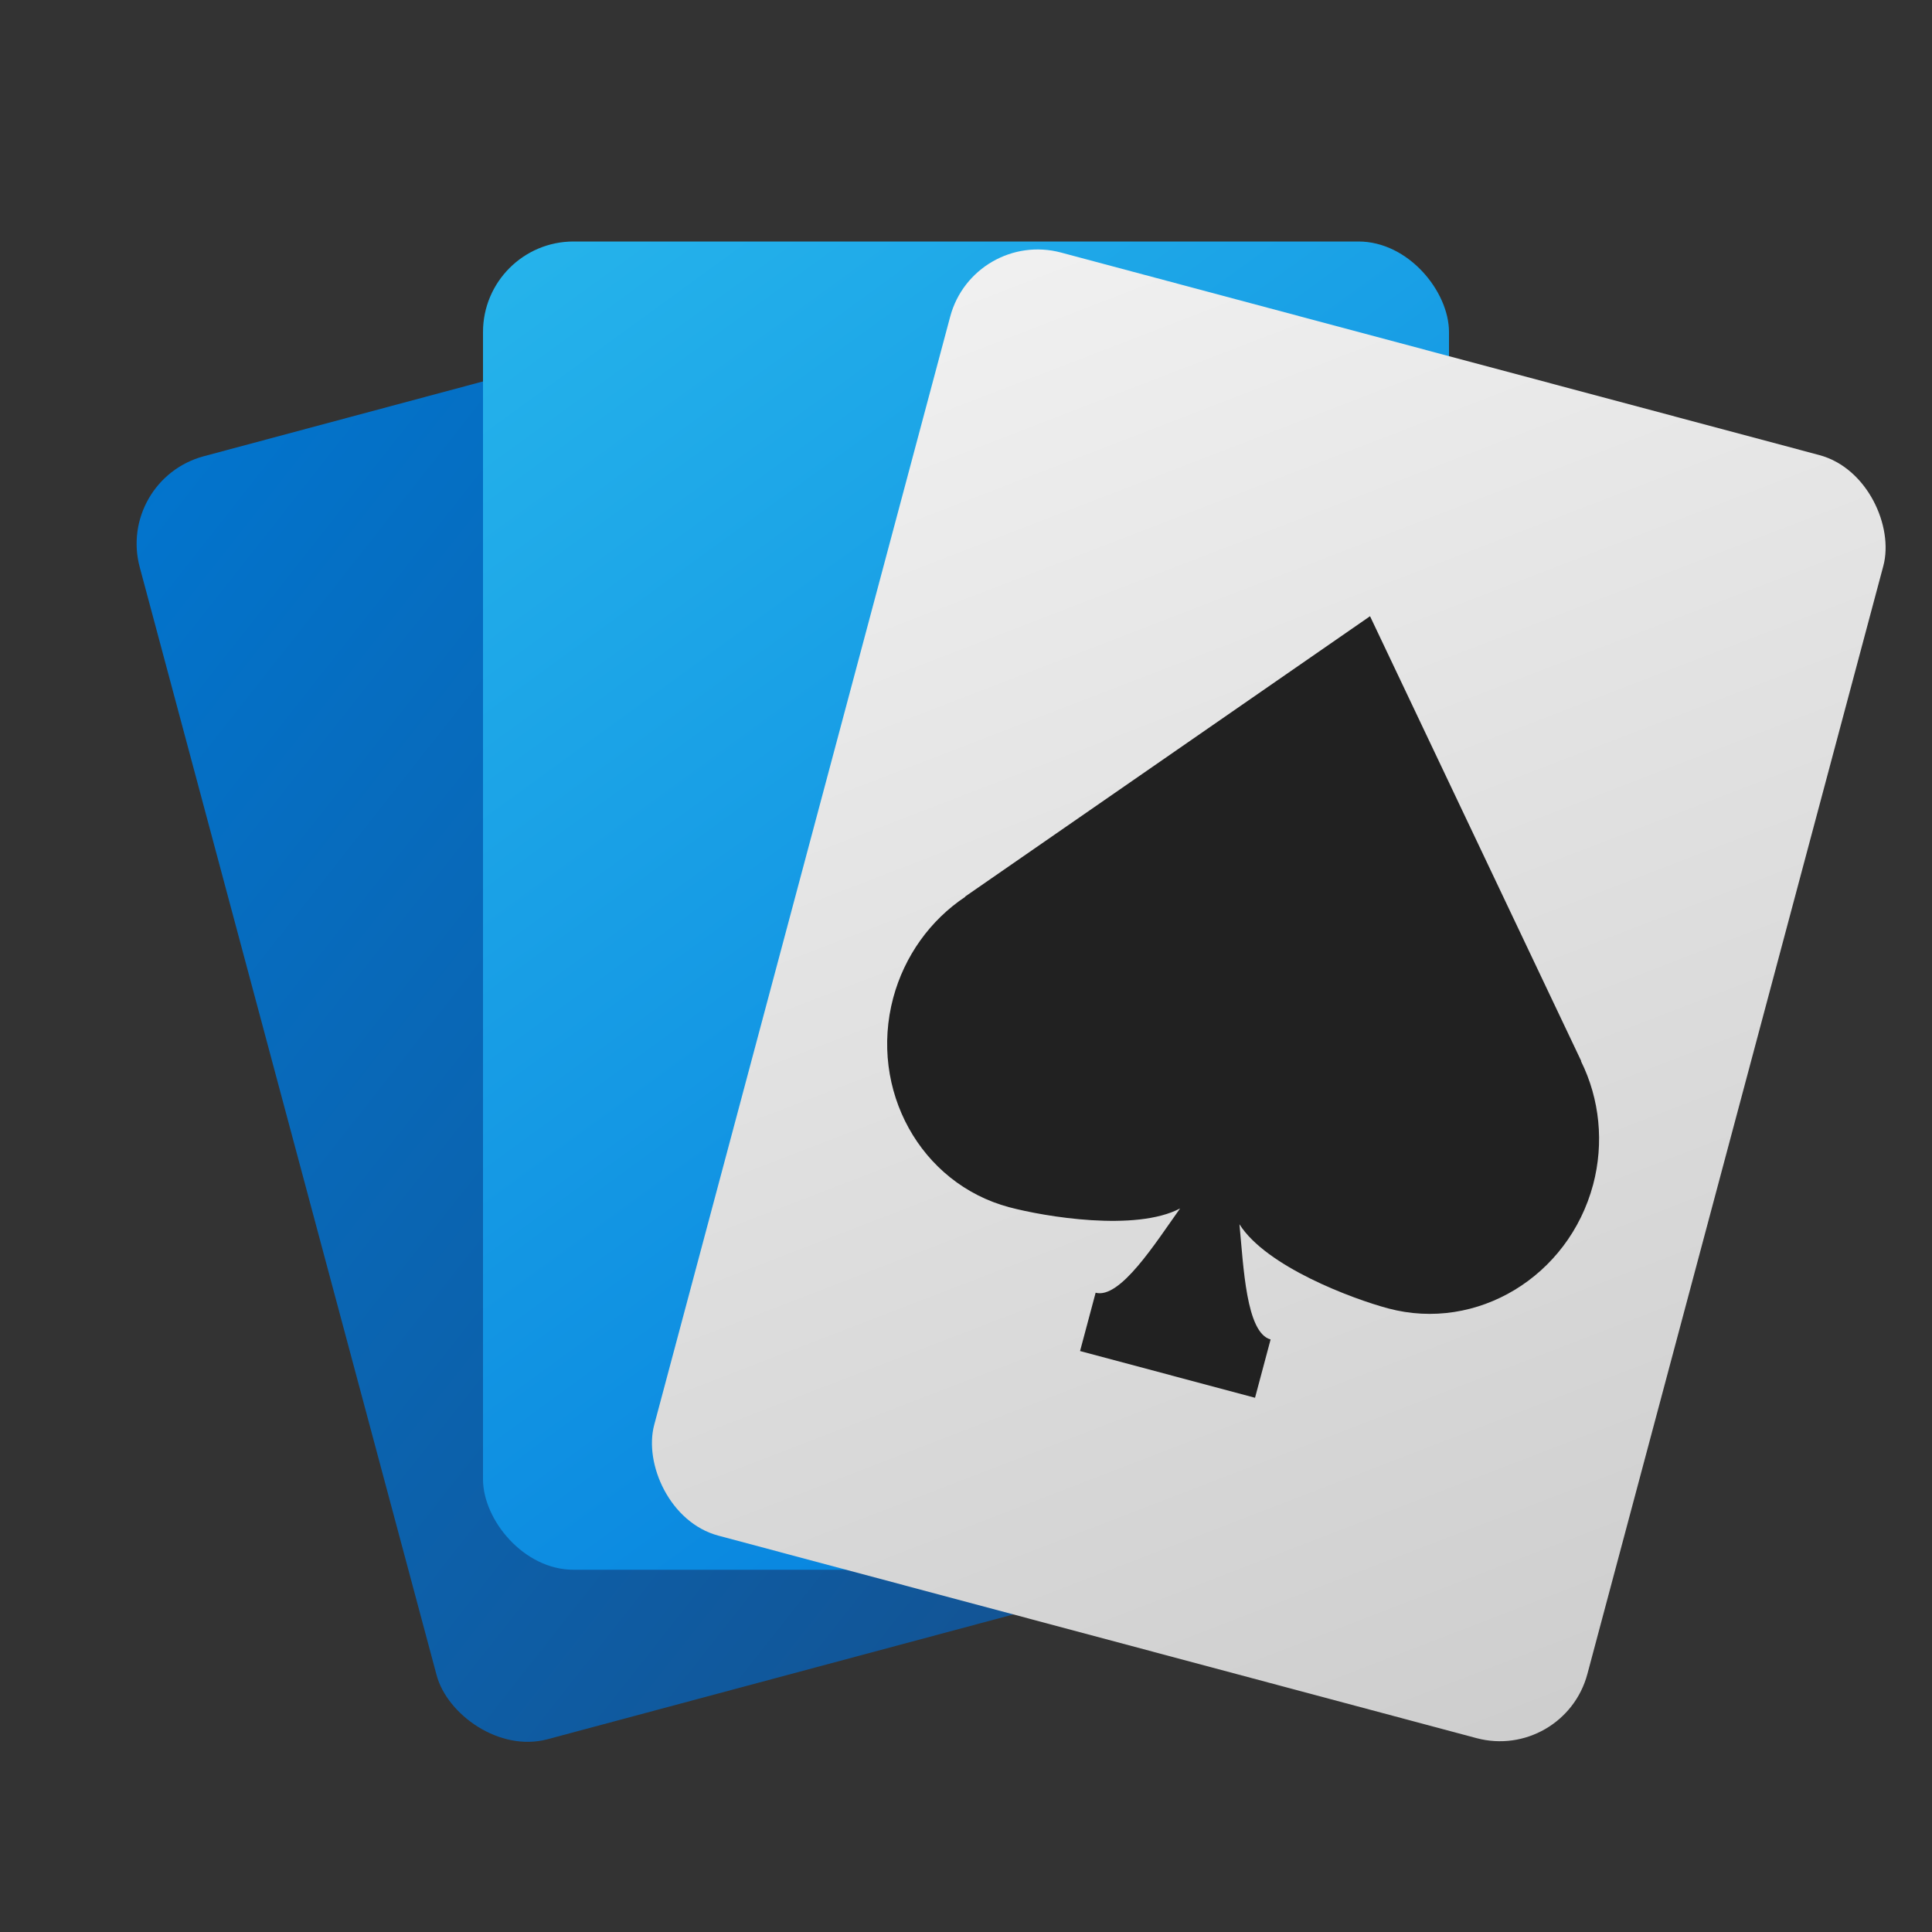 <?xml version="1.0" encoding="UTF-8" standalone="no"?>
<!-- Created with Inkscape (http://www.inkscape.org/) -->

<svg
   width="32"
   height="32"
   viewBox="0 0 32 32"
   version="1.1"
   id="svg5"
   inkscape:version="1.2.2 (1:1.2.2+202305151914+b0a8486541)"
   sodipodi:docname="aisleriot.svg"
   xmlns:inkscape="http://www.inkscape.org/namespaces/inkscape"
   xmlns:sodipodi="http://sodipodi.sourceforge.net/DTD/sodipodi-0.dtd"
   xmlns:xlink="http://www.w3.org/1999/xlink"
   xmlns="http://www.w3.org/2000/svg"
   xmlns:svg="http://www.w3.org/2000/svg">
  <rect x="0" y="0" width="32" height="32" fill="#333333" stroke="none"/>
  <sodipodi:namedview
     id="namedview7"
     pagecolor="#ffffff"
     bordercolor="#666666"
     borderopacity="1.0"
     inkscape:pageshadow="2"
     inkscape:pageopacity="0.0"
     inkscape:pagecheckerboard="0"
     inkscape:document-units="px"
     showgrid="false"
     units="px"
     width="64px"
     inkscape:zoom="25.1875"
     inkscape:cx="15.980149"
     inkscape:cy="16"
     inkscape:window-width="1920"
     inkscape:window-height="1008"
     inkscape:window-x="0"
     inkscape:window-y="0"
     inkscape:window-maximized="1"
     inkscape:current-layer="svg5"
     inkscape:showpageshadow="2"
     inkscape:deskcolor="#d1d1d1"
     showguides="false">
    <sodipodi:guide
       position="11.282,-15.067"
       orientation="0,-1"
       id="guide434"
       inkscape:locked="false" />
  </sodipodi:namedview>
  <defs
     id="defs2">
    <linearGradient
       inkscape:collect="always"
       id="linearGradient3776">
      <stop
         style="stop-color:#0275ce;stop-opacity:1;"
         offset="0"
         id="stop3772" />
      <stop
         style="stop-color:#154f8c;stop-opacity:1;"
         offset="1"
         id="stop3774" />
    </linearGradient>
    <linearGradient
       inkscape:collect="always"
       id="linearGradient2985">
      <stop
         style="stop-color:#cdcdcd;stop-opacity:1"
         offset="0"
         id="stop2981" />
      <stop
         style="stop-color:#f1f1f1;stop-opacity:1;"
         offset="1"
         id="stop2983" />
    </linearGradient>
    <linearGradient
       inkscape:collect="always"
       id="linearGradient984">
      <stop
         style="stop-color:#26b4eb;stop-opacity:1;"
         offset="0"
         id="stop980" />
      <stop
         style="stop-color:#017adc;stop-opacity:1"
         offset="1"
         id="stop982" />
    </linearGradient>
    <linearGradient
       inkscape:collect="always"
       xlink:href="#linearGradient984"
       id="linearGradient2761"
       x1="17"
       y1="14.5"
       x2="49"
       y2="58.5"
       gradientUnits="userSpaceOnUse"
       gradientTransform="matrix(0.5,0,0,0.5,-0.5,-3.25)" />
    <linearGradient
       inkscape:collect="always"
       xlink:href="#linearGradient2985"
       id="linearGradient2979"
       x1="49"
       y1="55"
       x2="17"
       y2="11"
       gradientUnits="userSpaceOnUse"
       gradientTransform="translate(6)" />
    <linearGradient
       inkscape:collect="always"
       xlink:href="#linearGradient3776"
       id="linearGradient3778"
       x1="-5.994"
       y1="11.816"
       x2="6.385"
       y2="28.611"
       gradientUnits="userSpaceOnUse"
       gradientTransform="matrix(1.293,0,0,1.31,7.551,-7.306)" />
  </defs>
  <rect
     style="fill:url(#linearGradient3778);fill-opacity:1;stroke-width:1.301;stroke-linecap:round;stroke-linejoin:round"
     id="rect3510"
     width="16"
     height="22"
     x="-0.196"
     y="8.173"
     ry="1.5"
     transform="rotate(-15)" />
  <rect
     style="fill:url(#linearGradient2761);fill-opacity:1;stroke-width:0.5;stroke-linecap:round;stroke-linejoin:round"
     id="rect2207"
     width="16"
     height="22"
     x="8"
     y="4"
     ry="1.5" />
  <g
     id="g4743"
     transform="matrix(0.483,0.129,-0.129,0.483,6.435,-4.484)">
    <rect
       style="fill:url(#linearGradient2979);fill-opacity:1;stroke-linecap:round;stroke-linejoin:round"
       id="rect2763"
       width="32"
       height="44"
       x="23"
       y="11"
       ry="3" />
    <path
       id="path3832"
       style="fill:#212121;fill-opacity:1;stroke-width:0.934;stroke-linecap:round;stroke-linejoin:round"
       d="M 39,19.999 28.433,32.438 h 0.012 c -0.927,1.051 -1.442,2.422 -1.445,3.848 0,3.156 2.462,5.715 5.5,5.715 1.223,0 4.261,-0.292 5.483,-1.422 C 37.49,41.892 36.841,43.999 36,43.999 v 2 h 6 v -2 c -0.842,0 -1.491,-2.107 -1.982,-3.421 1.222,1.13 4.259,1.422 5.482,1.422 3.038,0 5.5,-2.559 5.5,-5.715 -0.003,-1.425 -0.519,-2.797 -1.445,-3.848 h 0.012 z"
       sodipodi:nodetypes="ccccsccccccscccc" />
  </g>
</svg>
